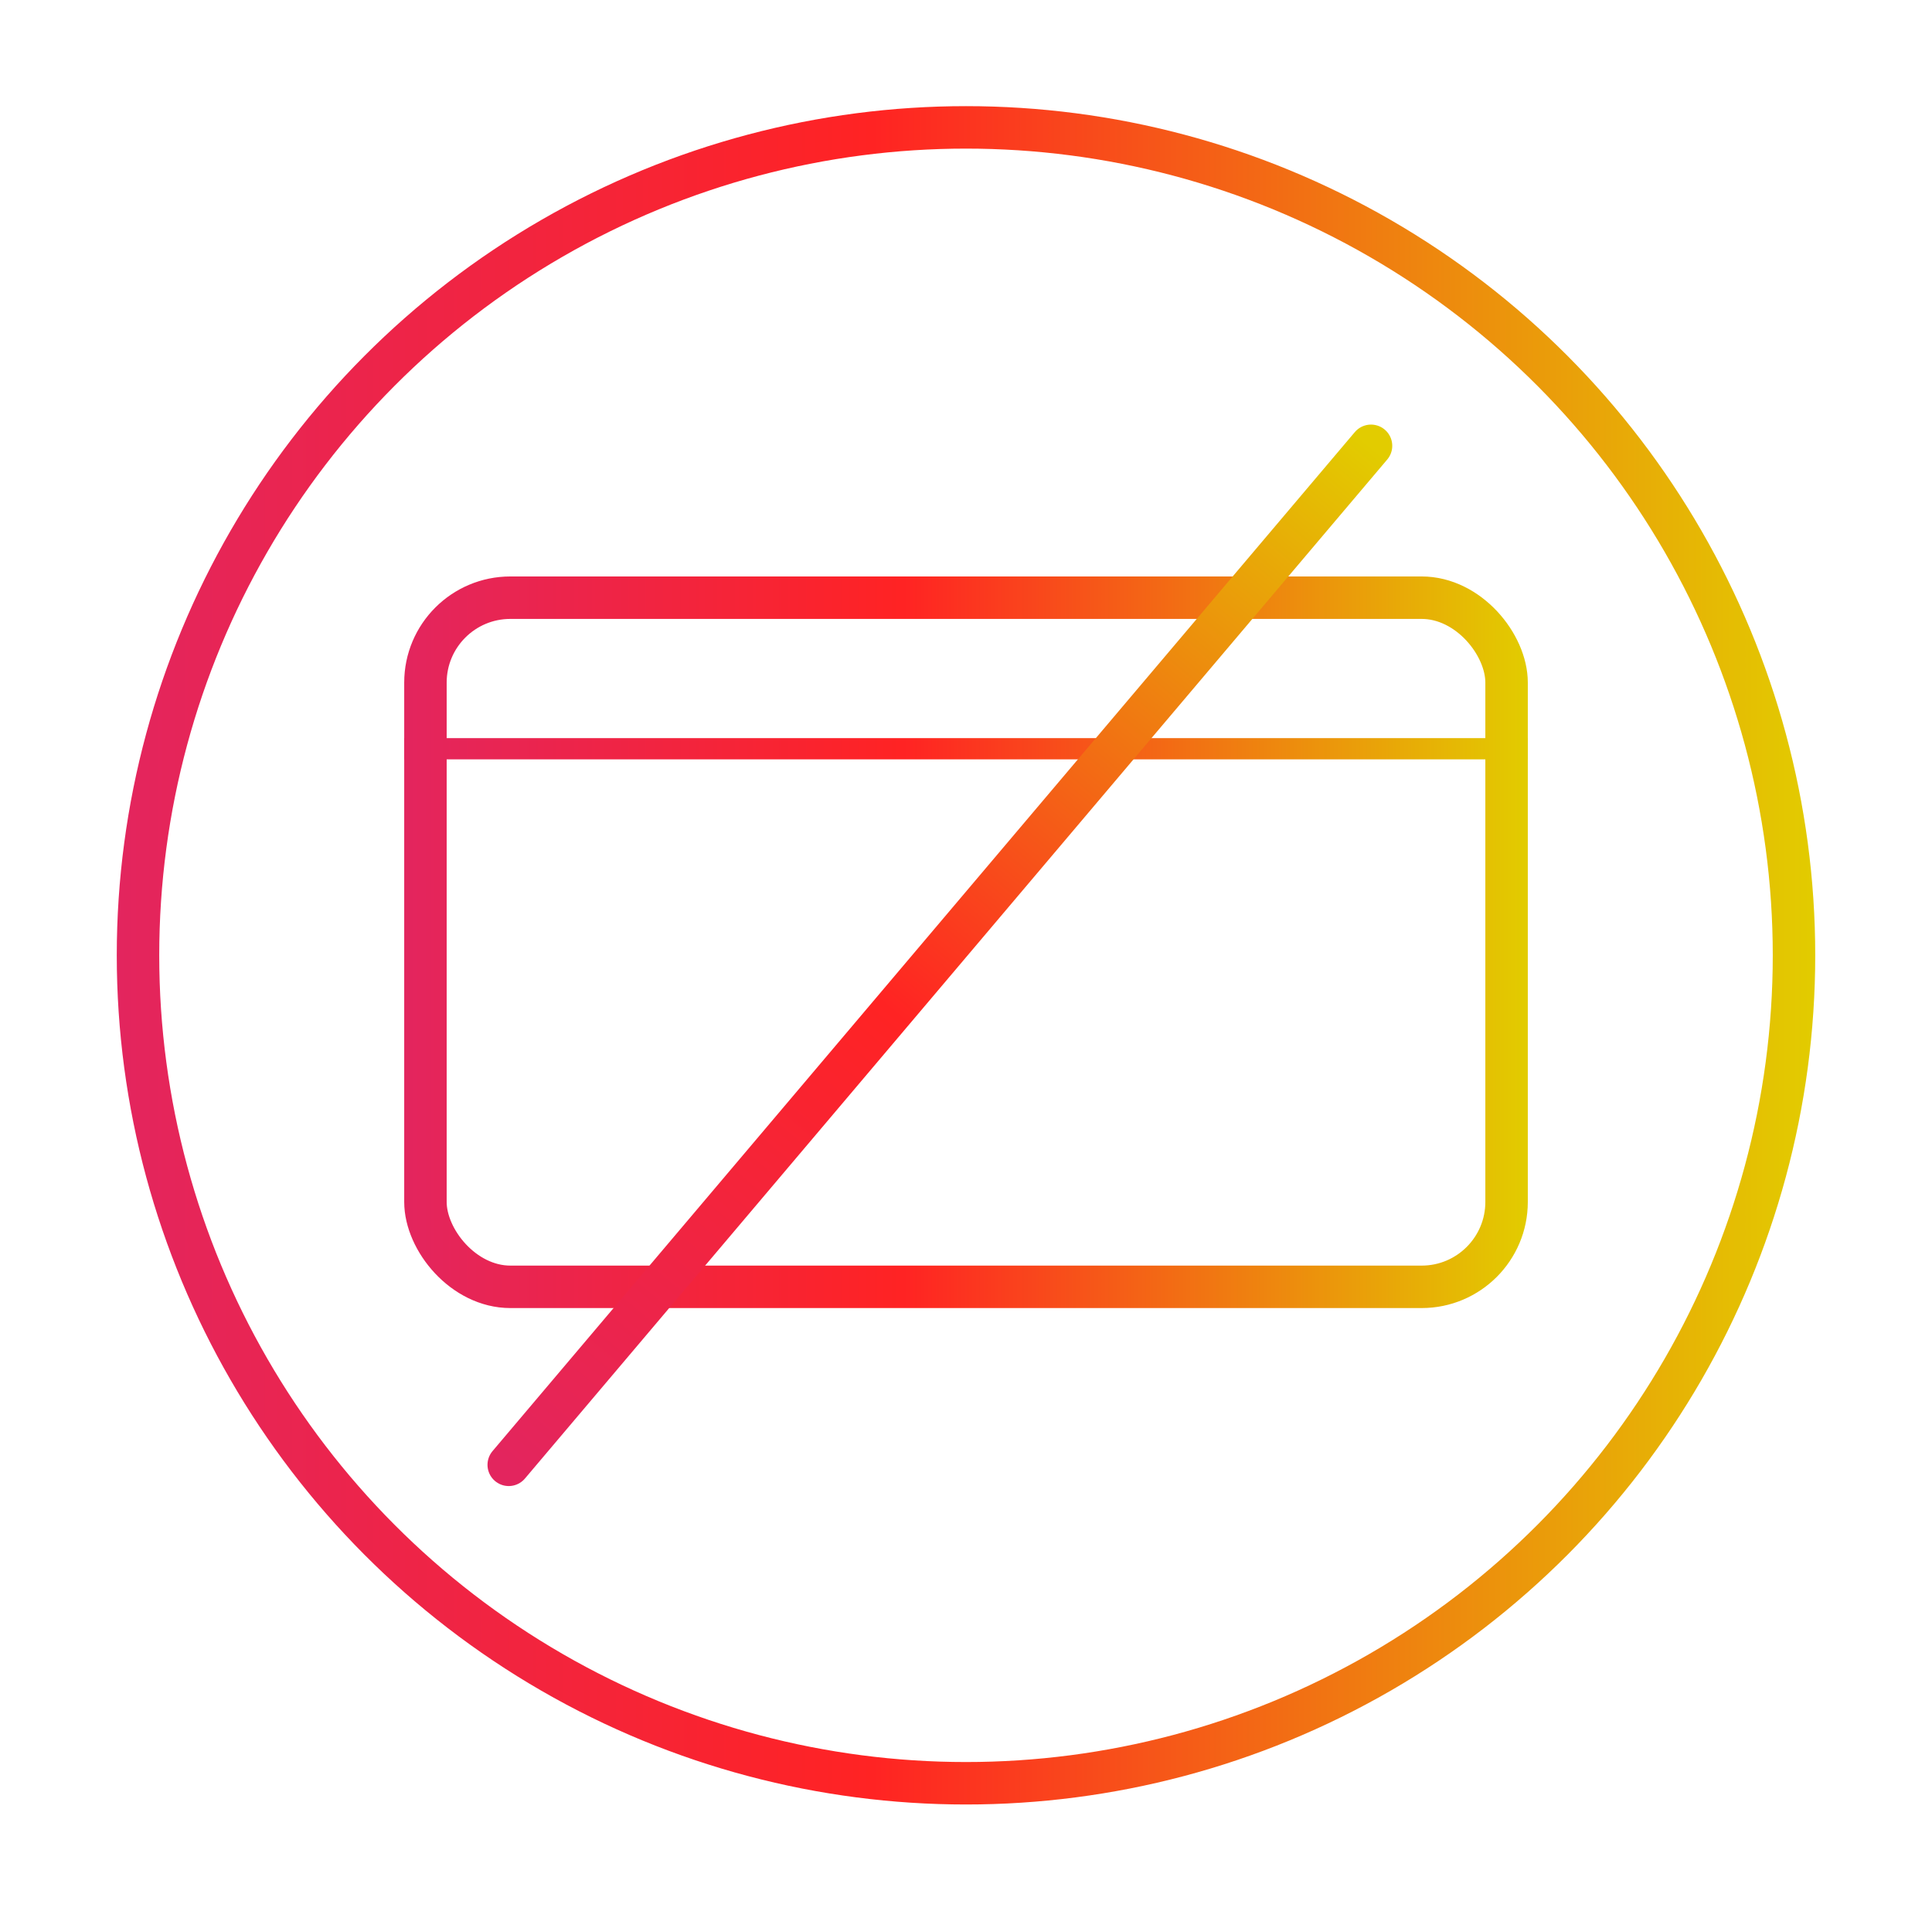 <svg width="91" height="90" viewBox="0 0 91 90" fill="none" xmlns="http://www.w3.org/2000/svg">
<circle cx="45.5" cy="45" r="39" stroke="url(#paint0_linear_858_6596)" stroke-width="2"/>
<rect x="20.039" y="28.154" width="50.923" height="32.462" rx="4" stroke="url(#paint1_linear_858_6596)" stroke-width="2"/>
<line x1="19.039" y1="35.269" x2="71.962" y2="35.269" stroke="url(#paint2_linear_858_6596)"/>
<path d="M23.962 69L64.577 21" stroke="url(#paint3_linear_858_6596)" stroke-width="2" stroke-linecap="round"/>
<defs>
<linearGradient id="paint0_linear_858_6596" x1="5.5" y1="45" x2="85.5" y2="45" gradientUnits="userSpaceOnUse">
<stop stop-color="#E3255E"/>
<stop offset="0.445" stop-color="#FF2323"/>
<stop offset="1" stop-color="#E2CC00"/>
</linearGradient>
<linearGradient id="paint1_linear_858_6596" x1="19.039" y1="44.385" x2="71.962" y2="44.385" gradientUnits="userSpaceOnUse">
<stop stop-color="#E3255E"/>
<stop offset="0.445" stop-color="#FF2323"/>
<stop offset="1" stop-color="#E2CC00"/>
</linearGradient>
<linearGradient id="paint2_linear_858_6596" x1="19.039" y1="36.269" x2="71.962" y2="36.269" gradientUnits="userSpaceOnUse">
<stop stop-color="#E3255E"/>
<stop offset="0.445" stop-color="#FF2323"/>
<stop offset="1" stop-color="#E2CC00"/>
</linearGradient>
<linearGradient id="paint3_linear_858_6596" x1="24.344" y1="69.323" x2="64.959" y2="21.323" gradientUnits="userSpaceOnUse">
<stop stop-color="#E3255E"/>
<stop offset="0.445" stop-color="#FF2323"/>
<stop offset="1" stop-color="#E2CC00"/>
</linearGradient>
</defs>
</svg>
